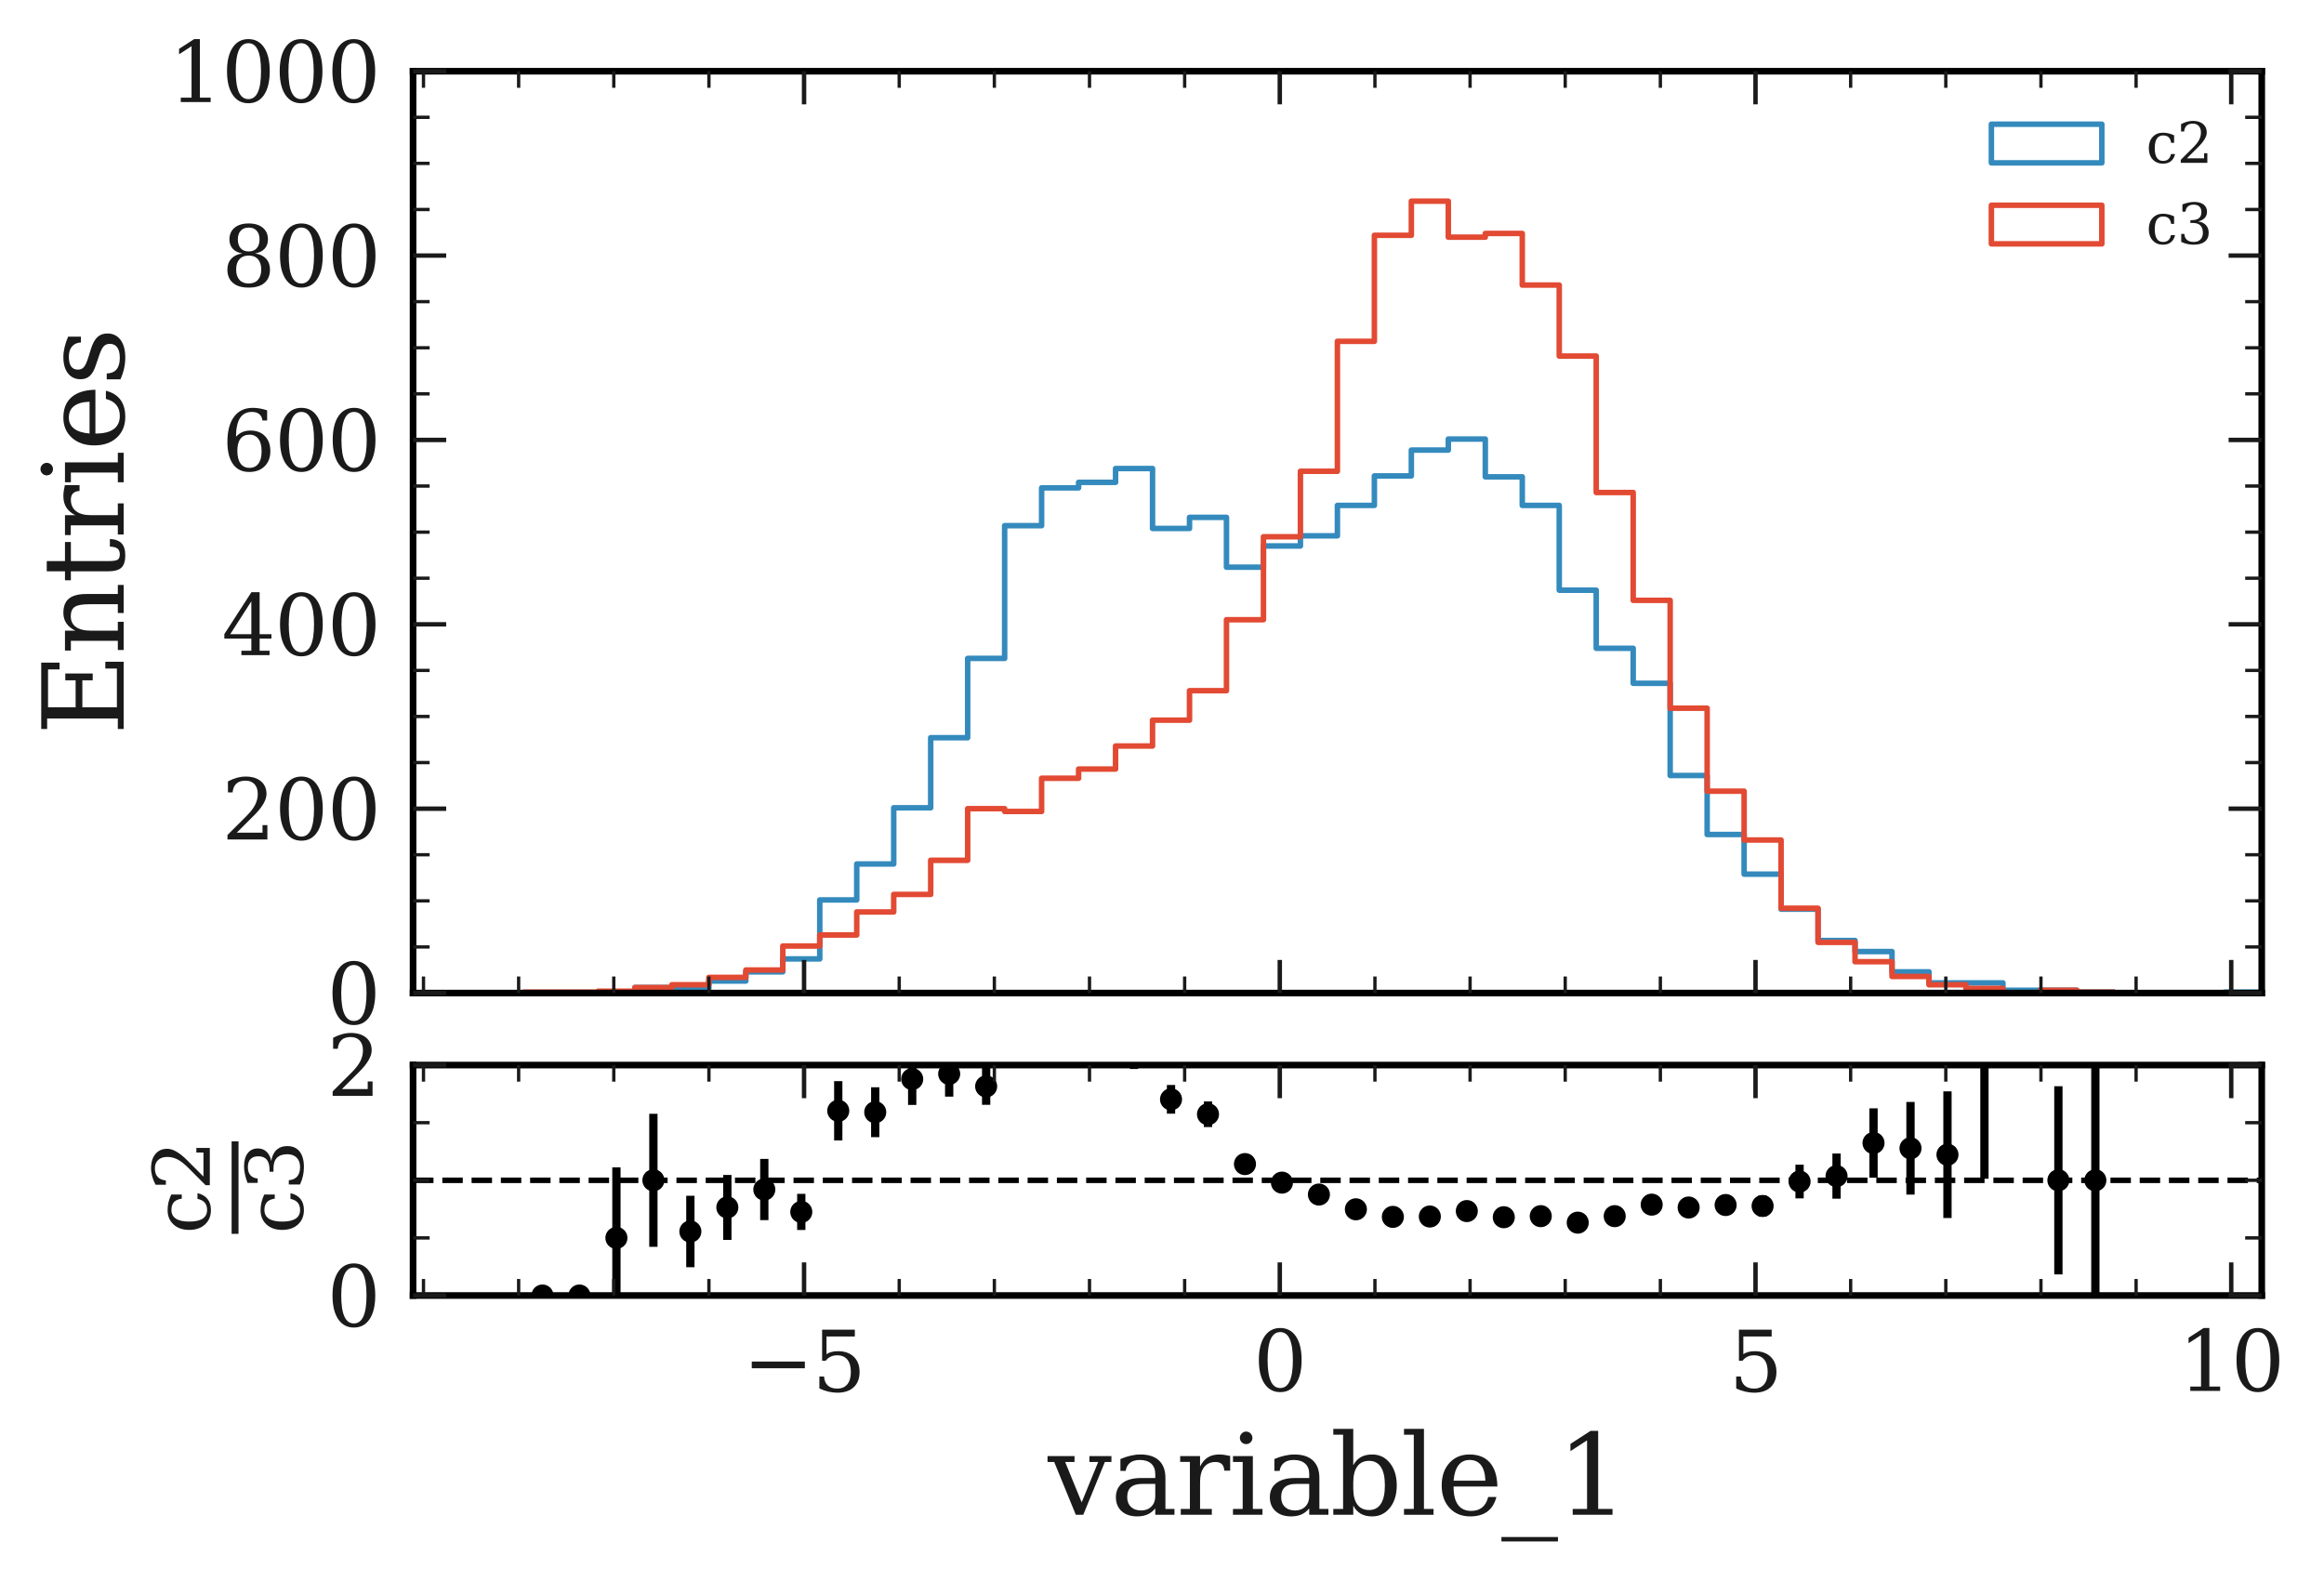<?xml version="1.0" encoding="utf-8" standalone="no"?>
<!DOCTYPE svg PUBLIC "-//W3C//DTD SVG 1.1//EN"
  "http://www.w3.org/Graphics/SVG/1.1/DTD/svg11.dtd">
<svg xmlns:xlink="http://www.w3.org/1999/xlink" width="420.881pt" height="286.289pt" viewBox="0 0 420.881 286.289" xmlns="http://www.w3.org/2000/svg" version="1.1">
 <defs>
  <style type="text/css">*{stroke-linejoin: round; stroke-linecap: butt}</style>
 </defs>
 <g id="figure_1">
  <g id="patch_1">
   <path d="M 0 286.289 
L 420.881 286.289 
L 420.881 0 
L 0 0 
z
" style="fill: #ffffff"/>
  </g>
  <g id="axes_1">
   <g id="patch_2">
    <path d="M 74.806 179.871 
L 409.606 179.871 
L 409.606 12.899 
L 74.806 12.899 
z
" style="fill: #ffffff"/>
   </g>
   <g id="patch_3">
    <path d="M 74.806 179.871 
L 74.806 179.871 
L 81.502 179.871 
L 81.502 179.871 
L 88.198 179.871 
L 88.198 179.871 
L 94.894 179.871 
L 94.894 179.871 
L 101.59 179.871 
L 101.59 179.871 
L 108.286 179.871 
L 108.286 179.704 
L 114.982 179.704 
L 114.982 178.869 
L 121.678 178.869 
L 121.678 179.036 
L 128.374 179.036 
L 128.374 177.7 
L 135.07 177.7 
L 135.07 176.031 
L 141.766 176.031 
L 141.766 173.693 
L 148.462 173.693 
L 148.462 163.007 
L 155.158 163.007 
L 155.158 156.495 
L 161.854 156.495 
L 161.854 146.31 
L 168.55 146.31 
L 168.55 133.62 
L 175.246 133.62 
L 175.246 119.26 
L 181.942 119.26 
L 181.942 95.216 
L 188.638 95.216 
L 188.638 88.37 
L 195.334 88.37 
L 195.334 87.368 
L 202.03 87.368 
L 202.03 84.864 
L 208.726 84.864 
L 208.726 95.717 
L 215.422 95.717 
L 215.422 93.713 
L 222.118 93.713 
L 222.118 102.73 
L 228.814 102.73 
L 228.814 98.89 
L 235.51 98.89 
L 235.51 97.053 
L 242.206 97.053 
L 242.206 91.543 
L 248.902 91.543 
L 248.902 86.2 
L 255.598 86.2 
L 255.598 81.524 
L 262.294 81.524 
L 262.294 79.521 
L 268.99 79.521 
L 268.99 86.367 
L 275.686 86.367 
L 275.686 91.543 
L 282.382 91.543 
L 282.382 106.904 
L 289.078 106.904 
L 289.078 117.423 
L 295.774 117.423 
L 295.774 123.768 
L 302.47 123.768 
L 302.47 140.466 
L 309.166 140.466 
L 309.166 151.152 
L 315.862 151.152 
L 315.862 158.332 
L 322.558 158.332 
L 322.558 164.677 
L 329.254 164.677 
L 329.254 170.354 
L 335.95 170.354 
L 335.95 172.357 
L 342.646 172.357 
L 342.646 176.031 
L 349.342 176.031 
L 349.342 178.034 
L 356.038 178.034 
L 356.038 178.034 
L 362.734 178.034 
L 362.734 179.37 
L 369.43 179.37 
L 369.43 179.37 
L 376.126 179.37 
L 376.126 179.704 
L 382.822 179.704 
L 382.822 179.871 
L 389.518 179.871 
L 389.518 179.871 
L 396.214 179.871 
L 396.214 179.871 
L 402.91 179.871 
L 402.91 179.704 
L 409.606 179.704 
L 409.606 179.871 
" clip-path="url(#p20ae8b47e7)" style="fill: none; stroke: #348abd; stroke-linejoin: miter"/>
   </g>
   <g id="patch_4">
    <path d="M 74.806 179.871 
L 74.806 179.871 
L 81.502 179.871 
L 81.502 179.871 
L 88.198 179.871 
L 88.198 179.871 
L 94.894 179.871 
L 94.894 179.704 
L 101.59 179.704 
L 101.59 179.704 
L 108.286 179.704 
L 108.286 179.537 
L 114.982 179.537 
L 114.982 178.869 
L 121.678 178.869 
L 121.678 178.368 
L 128.374 178.368 
L 128.374 177.033 
L 135.07 177.033 
L 135.07 175.697 
L 141.766 175.697 
L 141.766 171.355 
L 148.462 171.355 
L 148.462 169.352 
L 155.158 169.352 
L 155.158 165.178 
L 161.854 165.178 
L 161.854 162.005 
L 168.55 162.005 
L 168.55 155.827 
L 175.246 155.827 
L 175.246 146.477 
L 181.942 146.477 
L 181.942 146.978 
L 188.638 146.978 
L 188.638 140.967 
L 195.334 140.967 
L 195.334 139.297 
L 202.03 139.297 
L 202.03 135.123 
L 208.726 135.123 
L 208.726 130.447 
L 215.422 130.447 
L 215.422 125.104 
L 222.118 125.104 
L 222.118 112.247 
L 228.814 112.247 
L 228.814 97.22 
L 235.51 97.22 
L 235.51 85.365 
L 242.206 85.365 
L 242.206 61.822 
L 248.902 61.822 
L 248.902 42.62 
L 255.598 42.62 
L 255.598 36.442 
L 262.294 36.442 
L 262.294 42.954 
L 268.99 42.954 
L 268.99 42.286 
L 275.686 42.286 
L 275.686 51.636 
L 282.382 51.636 
L 282.382 64.493 
L 289.078 64.493 
L 289.078 89.205 
L 295.774 89.205 
L 295.774 108.741 
L 302.47 108.741 
L 302.47 128.277 
L 309.166 128.277 
L 309.166 143.304 
L 315.862 143.304 
L 315.862 152.154 
L 322.558 152.154 
L 322.558 164.51 
L 329.254 164.51 
L 329.254 170.688 
L 335.95 170.688 
L 335.95 174.194 
L 342.646 174.194 
L 342.646 176.866 
L 349.342 176.866 
L 349.342 178.368 
L 356.038 178.368 
L 356.038 179.036 
L 362.734 179.036 
L 362.734 179.871 
L 369.43 179.871 
L 369.43 179.37 
L 376.126 179.37 
L 376.126 179.704 
L 382.822 179.704 
L 382.822 179.871 
L 389.518 179.871 
L 389.518 179.871 
L 396.214 179.871 
L 396.214 179.871 
L 402.91 179.871 
L 402.91 179.871 
L 409.606 179.871 
L 409.606 179.871 
" clip-path="url(#p20ae8b47e7)" style="fill: none; stroke: #e24a33; stroke-linejoin: miter"/>
   </g>
   <g id="patch_5">
    <path d="M 74.806 179.871 
L 74.806 12.899 
" style="fill: none; stroke: #000000; stroke-width: 1.2; stroke-linejoin: miter; stroke-linecap: square"/>
   </g>
   <g id="patch_6">
    <path d="M 409.606 179.871 
L 409.606 12.899 
" style="fill: none; stroke: #000000; stroke-width: 1.2; stroke-linejoin: miter; stroke-linecap: square"/>
   </g>
   <g id="patch_7">
    <path d="M 74.806 179.871 
L 409.606 179.871 
" style="fill: none; stroke: #000000; stroke-width: 1.2; stroke-linejoin: miter; stroke-linecap: square"/>
   </g>
   <g id="patch_8">
    <path d="M 74.806 12.899 
L 409.606 12.899 
" style="fill: none; stroke: #000000; stroke-width: 1.2; stroke-linejoin: miter; stroke-linecap: square"/>
   </g>
   <g id="matplotlib.axis_1">
    <g id="xtick_1">
     <g id="line2d_1">
      <defs>
       <path id="ma14259365c" d="M 0 0 
L 0 -6 
" style="stroke: #1a1a1a; stroke-width: 0.8"/>
      </defs>
      <g>
       <use xlink:href="#ma14259365c" x="145.618" y="179.871" style="fill: #1a1a1a; stroke: #1a1a1a; stroke-width: 0.8"/>
      </g>
     </g>
     <g id="line2d_2">
      <defs>
       <path id="ma1ba088a47" d="M 0 0 
L 0 6 
" style="stroke: #1a1a1a; stroke-width: 0.8"/>
      </defs>
      <g>
       <use xlink:href="#ma1ba088a47" x="145.618" y="12.899" style="fill: #1a1a1a; stroke: #1a1a1a; stroke-width: 0.8"/>
      </g>
     </g>
    </g>
    <g id="xtick_2">
     <g id="line2d_3">
      <g>
       <use xlink:href="#ma14259365c" x="231.772" y="179.871" style="fill: #1a1a1a; stroke: #1a1a1a; stroke-width: 0.8"/>
      </g>
     </g>
     <g id="line2d_4">
      <g>
       <use xlink:href="#ma1ba088a47" x="231.772" y="12.899" style="fill: #1a1a1a; stroke: #1a1a1a; stroke-width: 0.8"/>
      </g>
     </g>
    </g>
    <g id="xtick_3">
     <g id="line2d_5">
      <g>
       <use xlink:href="#ma14259365c" x="317.927" y="179.871" style="fill: #1a1a1a; stroke: #1a1a1a; stroke-width: 0.8"/>
      </g>
     </g>
     <g id="line2d_6">
      <g>
       <use xlink:href="#ma1ba088a47" x="317.927" y="12.899" style="fill: #1a1a1a; stroke: #1a1a1a; stroke-width: 0.8"/>
      </g>
     </g>
    </g>
    <g id="xtick_4">
     <g id="line2d_7">
      <g>
       <use xlink:href="#ma14259365c" x="404.081" y="179.871" style="fill: #1a1a1a; stroke: #1a1a1a; stroke-width: 0.8"/>
      </g>
     </g>
     <g id="line2d_8">
      <g>
       <use xlink:href="#ma1ba088a47" x="404.081" y="12.899" style="fill: #1a1a1a; stroke: #1a1a1a; stroke-width: 0.8"/>
      </g>
     </g>
    </g>
    <g id="xtick_5">
     <g id="line2d_9">
      <defs>
       <path id="m4b2a0f975d" d="M 0 0 
L 0 -3 
" style="stroke: #1a1a1a; stroke-width: 0.6"/>
      </defs>
      <g>
       <use xlink:href="#m4b2a0f975d" x="76.695" y="179.871" style="fill: #1a1a1a; stroke: #1a1a1a; stroke-width: 0.6"/>
      </g>
     </g>
     <g id="line2d_10">
      <defs>
       <path id="m02d4f55f29" d="M 0 0 
L 0 3 
" style="stroke: #1a1a1a; stroke-width: 0.6"/>
      </defs>
      <g>
       <use xlink:href="#m02d4f55f29" x="76.695" y="12.899" style="fill: #1a1a1a; stroke: #1a1a1a; stroke-width: 0.6"/>
      </g>
     </g>
    </g>
    <g id="xtick_6">
     <g id="line2d_11">
      <g>
       <use xlink:href="#m4b2a0f975d" x="93.926" y="179.871" style="fill: #1a1a1a; stroke: #1a1a1a; stroke-width: 0.6"/>
      </g>
     </g>
     <g id="line2d_12">
      <g>
       <use xlink:href="#m02d4f55f29" x="93.926" y="12.899" style="fill: #1a1a1a; stroke: #1a1a1a; stroke-width: 0.6"/>
      </g>
     </g>
    </g>
    <g id="xtick_7">
     <g id="line2d_13">
      <g>
       <use xlink:href="#m4b2a0f975d" x="111.157" y="179.871" style="fill: #1a1a1a; stroke: #1a1a1a; stroke-width: 0.6"/>
      </g>
     </g>
     <g id="line2d_14">
      <g>
       <use xlink:href="#m02d4f55f29" x="111.157" y="12.899" style="fill: #1a1a1a; stroke: #1a1a1a; stroke-width: 0.6"/>
      </g>
     </g>
    </g>
    <g id="xtick_8">
     <g id="line2d_15">
      <g>
       <use xlink:href="#m4b2a0f975d" x="128.387" y="179.871" style="fill: #1a1a1a; stroke: #1a1a1a; stroke-width: 0.6"/>
      </g>
     </g>
     <g id="line2d_16">
      <g>
       <use xlink:href="#m02d4f55f29" x="128.387" y="12.899" style="fill: #1a1a1a; stroke: #1a1a1a; stroke-width: 0.6"/>
      </g>
     </g>
    </g>
    <g id="xtick_9">
     <g id="line2d_17">
      <g>
       <use xlink:href="#m4b2a0f975d" x="162.849" y="179.871" style="fill: #1a1a1a; stroke: #1a1a1a; stroke-width: 0.6"/>
      </g>
     </g>
     <g id="line2d_18">
      <g>
       <use xlink:href="#m02d4f55f29" x="162.849" y="12.899" style="fill: #1a1a1a; stroke: #1a1a1a; stroke-width: 0.6"/>
      </g>
     </g>
    </g>
    <g id="xtick_10">
     <g id="line2d_19">
      <g>
       <use xlink:href="#m4b2a0f975d" x="180.08" y="179.871" style="fill: #1a1a1a; stroke: #1a1a1a; stroke-width: 0.6"/>
      </g>
     </g>
     <g id="line2d_20">
      <g>
       <use xlink:href="#m02d4f55f29" x="180.08" y="12.899" style="fill: #1a1a1a; stroke: #1a1a1a; stroke-width: 0.6"/>
      </g>
     </g>
    </g>
    <g id="xtick_11">
     <g id="line2d_21">
      <g>
       <use xlink:href="#m4b2a0f975d" x="197.311" y="179.871" style="fill: #1a1a1a; stroke: #1a1a1a; stroke-width: 0.6"/>
      </g>
     </g>
     <g id="line2d_22">
      <g>
       <use xlink:href="#m02d4f55f29" x="197.311" y="12.899" style="fill: #1a1a1a; stroke: #1a1a1a; stroke-width: 0.6"/>
      </g>
     </g>
    </g>
    <g id="xtick_12">
     <g id="line2d_23">
      <g>
       <use xlink:href="#m4b2a0f975d" x="214.542" y="179.871" style="fill: #1a1a1a; stroke: #1a1a1a; stroke-width: 0.6"/>
      </g>
     </g>
     <g id="line2d_24">
      <g>
       <use xlink:href="#m02d4f55f29" x="214.542" y="12.899" style="fill: #1a1a1a; stroke: #1a1a1a; stroke-width: 0.6"/>
      </g>
     </g>
    </g>
    <g id="xtick_13">
     <g id="line2d_25">
      <g>
       <use xlink:href="#m4b2a0f975d" x="249.003" y="179.871" style="fill: #1a1a1a; stroke: #1a1a1a; stroke-width: 0.6"/>
      </g>
     </g>
     <g id="line2d_26">
      <g>
       <use xlink:href="#m02d4f55f29" x="249.003" y="12.899" style="fill: #1a1a1a; stroke: #1a1a1a; stroke-width: 0.6"/>
      </g>
     </g>
    </g>
    <g id="xtick_14">
     <g id="line2d_27">
      <g>
       <use xlink:href="#m4b2a0f975d" x="266.234" y="179.871" style="fill: #1a1a1a; stroke: #1a1a1a; stroke-width: 0.6"/>
      </g>
     </g>
     <g id="line2d_28">
      <g>
       <use xlink:href="#m02d4f55f29" x="266.234" y="12.899" style="fill: #1a1a1a; stroke: #1a1a1a; stroke-width: 0.6"/>
      </g>
     </g>
    </g>
    <g id="xtick_15">
     <g id="line2d_29">
      <g>
       <use xlink:href="#m4b2a0f975d" x="283.465" y="179.871" style="fill: #1a1a1a; stroke: #1a1a1a; stroke-width: 0.6"/>
      </g>
     </g>
     <g id="line2d_30">
      <g>
       <use xlink:href="#m02d4f55f29" x="283.465" y="12.899" style="fill: #1a1a1a; stroke: #1a1a1a; stroke-width: 0.6"/>
      </g>
     </g>
    </g>
    <g id="xtick_16">
     <g id="line2d_31">
      <g>
       <use xlink:href="#m4b2a0f975d" x="300.696" y="179.871" style="fill: #1a1a1a; stroke: #1a1a1a; stroke-width: 0.6"/>
      </g>
     </g>
     <g id="line2d_32">
      <g>
       <use xlink:href="#m02d4f55f29" x="300.696" y="12.899" style="fill: #1a1a1a; stroke: #1a1a1a; stroke-width: 0.6"/>
      </g>
     </g>
    </g>
    <g id="xtick_17">
     <g id="line2d_33">
      <g>
       <use xlink:href="#m4b2a0f975d" x="335.157" y="179.871" style="fill: #1a1a1a; stroke: #1a1a1a; stroke-width: 0.6"/>
      </g>
     </g>
     <g id="line2d_34">
      <g>
       <use xlink:href="#m02d4f55f29" x="335.157" y="12.899" style="fill: #1a1a1a; stroke: #1a1a1a; stroke-width: 0.6"/>
      </g>
     </g>
    </g>
    <g id="xtick_18">
     <g id="line2d_35">
      <g>
       <use xlink:href="#m4b2a0f975d" x="352.388" y="179.871" style="fill: #1a1a1a; stroke: #1a1a1a; stroke-width: 0.6"/>
      </g>
     </g>
     <g id="line2d_36">
      <g>
       <use xlink:href="#m02d4f55f29" x="352.388" y="12.899" style="fill: #1a1a1a; stroke: #1a1a1a; stroke-width: 0.6"/>
      </g>
     </g>
    </g>
    <g id="xtick_19">
     <g id="line2d_37">
      <g>
       <use xlink:href="#m4b2a0f975d" x="369.619" y="179.871" style="fill: #1a1a1a; stroke: #1a1a1a; stroke-width: 0.6"/>
      </g>
     </g>
     <g id="line2d_38">
      <g>
       <use xlink:href="#m02d4f55f29" x="369.619" y="12.899" style="fill: #1a1a1a; stroke: #1a1a1a; stroke-width: 0.6"/>
      </g>
     </g>
    </g>
    <g id="xtick_20">
     <g id="line2d_39">
      <g>
       <use xlink:href="#m4b2a0f975d" x="386.85" y="179.871" style="fill: #1a1a1a; stroke: #1a1a1a; stroke-width: 0.6"/>
      </g>
     </g>
     <g id="line2d_40">
      <g>
       <use xlink:href="#m02d4f55f29" x="386.85" y="12.899" style="fill: #1a1a1a; stroke: #1a1a1a; stroke-width: 0.6"/>
      </g>
     </g>
    </g>
   </g>
   <g id="matplotlib.axis_2">
    <g id="ytick_1">
     <g id="line2d_41">
      <defs>
       <path id="m63cfe1de8c" d="M 0 0 
L 6 0 
" style="stroke: #1a1a1a; stroke-width: 0.8"/>
      </defs>
      <g>
       <use xlink:href="#m63cfe1de8c" x="74.806" y="179.871" style="fill: #1a1a1a; stroke: #1a1a1a; stroke-width: 0.8"/>
      </g>
     </g>
     <g id="line2d_42">
      <defs>
       <path id="m71d7d479a9" d="M 0 0 
L -6 0 
" style="stroke: #1a1a1a; stroke-width: 0.8"/>
      </defs>
      <g>
       <use xlink:href="#m71d7d479a9" x="409.606" y="179.871" style="fill: #1a1a1a; stroke: #1a1a1a; stroke-width: 0.8"/>
      </g>
     </g>
     <g id="text_1">
      <!-- $\mathdefault{0}$ -->
      <g style="fill: #1a1a1a" transform="translate(59.206 185.57) scale(0.15 -0.15)">
       <defs>
        <path id="DejaVuSerif-30" d="M 2034 219 
Q 2513 219 2750 744 
Q 2988 1269 2988 2328 
Q 2988 3391 2750 3916 
Q 2513 4441 2034 4441 
Q 1556 4441 1318 3916 
Q 1081 3391 1081 2328 
Q 1081 1269 1318 744 
Q 1556 219 2034 219 
z
M 2034 -91 
Q 1275 -91 848 546 
Q 422 1184 422 2328 
Q 422 3475 848 4112 
Q 1275 4750 2034 4750 
Q 2797 4750 3222 4112 
Q 3647 3475 3647 2328 
Q 3647 1184 3222 546 
Q 2797 -91 2034 -91 
z
" transform="scale(0.016)"/>
       </defs>
       <use xlink:href="#DejaVuSerif-30" transform="translate(0 0.781)"/>
      </g>
     </g>
    </g>
    <g id="ytick_2">
     <g id="line2d_43">
      <g>
       <use xlink:href="#m63cfe1de8c" x="74.806" y="146.477" style="fill: #1a1a1a; stroke: #1a1a1a; stroke-width: 0.8"/>
      </g>
     </g>
     <g id="line2d_44">
      <g>
       <use xlink:href="#m71d7d479a9" x="409.606" y="146.477" style="fill: #1a1a1a; stroke: #1a1a1a; stroke-width: 0.8"/>
      </g>
     </g>
     <g id="text_2">
      <!-- $\mathdefault{200}$ -->
      <g style="fill: #1a1a1a" transform="translate(40.156 152.175) scale(0.15 -0.15)">
       <defs>
        <path id="DejaVuSerif-32" d="M 819 3553 
L 469 3553 
L 469 4384 
Q 803 4563 1142 4656 
Q 1481 4750 1806 4750 
Q 2534 4750 2956 4397 
Q 3378 4044 3378 3438 
Q 3378 2753 2422 1800 
Q 2347 1728 2309 1691 
L 1131 513 
L 3078 513 
L 3078 1088 
L 3444 1088 
L 3444 0 
L 434 0 
L 434 341 
L 1850 1753 
Q 2319 2222 2519 2614 
Q 2719 3006 2719 3438 
Q 2719 3909 2473 4175 
Q 2228 4441 1797 4441 
Q 1350 4441 1106 4219 
Q 863 3997 819 3553 
z
" transform="scale(0.016)"/>
       </defs>
       <use xlink:href="#DejaVuSerif-32" transform="translate(0 0.781)"/>
       <use xlink:href="#DejaVuSerif-30" transform="translate(63.623 0.781)"/>
       <use xlink:href="#DejaVuSerif-30" transform="translate(127.246 0.781)"/>
      </g>
     </g>
    </g>
    <g id="ytick_3">
     <g id="line2d_45">
      <g>
       <use xlink:href="#m63cfe1de8c" x="74.806" y="113.082" style="fill: #1a1a1a; stroke: #1a1a1a; stroke-width: 0.8"/>
      </g>
     </g>
     <g id="line2d_46">
      <g>
       <use xlink:href="#m71d7d479a9" x="409.606" y="113.082" style="fill: #1a1a1a; stroke: #1a1a1a; stroke-width: 0.8"/>
      </g>
     </g>
     <g id="text_3">
      <!-- $\mathdefault{400}$ -->
      <g style="fill: #1a1a1a" transform="translate(40.156 118.781) scale(0.15 -0.15)">
       <defs>
        <path id="DejaVuSerif-34" d="M 2234 1581 
L 2234 4063 
L 641 1581 
L 2234 1581 
z
M 3609 0 
L 1484 0 
L 1484 331 
L 2234 331 
L 2234 1247 
L 197 1247 
L 197 1588 
L 2241 4750 
L 2859 4750 
L 2859 1581 
L 3750 1581 
L 3750 1247 
L 2859 1247 
L 2859 331 
L 3609 331 
L 3609 0 
z
" transform="scale(0.016)"/>
       </defs>
       <use xlink:href="#DejaVuSerif-34" transform="translate(0 0.781)"/>
       <use xlink:href="#DejaVuSerif-30" transform="translate(63.623 0.781)"/>
       <use xlink:href="#DejaVuSerif-30" transform="translate(127.246 0.781)"/>
      </g>
     </g>
    </g>
    <g id="ytick_4">
     <g id="line2d_47">
      <g>
       <use xlink:href="#m63cfe1de8c" x="74.806" y="79.688" style="fill: #1a1a1a; stroke: #1a1a1a; stroke-width: 0.8"/>
      </g>
     </g>
     <g id="line2d_48">
      <g>
       <use xlink:href="#m71d7d479a9" x="409.606" y="79.688" style="fill: #1a1a1a; stroke: #1a1a1a; stroke-width: 0.8"/>
      </g>
     </g>
     <g id="text_4">
      <!-- $\mathdefault{600}$ -->
      <g style="fill: #1a1a1a" transform="translate(40.156 85.387) scale(0.15 -0.15)">
       <defs>
        <path id="DejaVuSerif-36" d="M 2094 219 
Q 2534 219 2771 542 
Q 3009 866 3009 1472 
Q 3009 2078 2771 2401 
Q 2534 2725 2094 2725 
Q 1647 2725 1412 2412 
Q 1178 2100 1178 1509 
Q 1178 888 1415 553 
Q 1653 219 2094 219 
z
M 1075 2569 
Q 1288 2803 1556 2918 
Q 1825 3034 2163 3034 
Q 2859 3034 3264 2615 
Q 3669 2197 3669 1472 
Q 3669 763 3233 336 
Q 2797 -91 2069 -91 
Q 1278 -91 853 498 
Q 428 1088 428 2181 
Q 428 3406 931 4078 
Q 1434 4750 2350 4750 
Q 2597 4750 2869 4703 
Q 3141 4656 3425 4563 
L 3425 3794 
L 3072 3794 
Q 3034 4109 2831 4275 
Q 2628 4441 2284 4441 
Q 1678 4441 1381 3981 
Q 1084 3522 1075 2569 
z
" transform="scale(0.016)"/>
       </defs>
       <use xlink:href="#DejaVuSerif-36" transform="translate(0 0.781)"/>
       <use xlink:href="#DejaVuSerif-30" transform="translate(63.623 0.781)"/>
       <use xlink:href="#DejaVuSerif-30" transform="translate(127.246 0.781)"/>
      </g>
     </g>
    </g>
    <g id="ytick_5">
     <g id="line2d_49">
      <g>
       <use xlink:href="#m63cfe1de8c" x="74.806" y="46.293" style="fill: #1a1a1a; stroke: #1a1a1a; stroke-width: 0.8"/>
      </g>
     </g>
     <g id="line2d_50">
      <g>
       <use xlink:href="#m71d7d479a9" x="409.606" y="46.293" style="fill: #1a1a1a; stroke: #1a1a1a; stroke-width: 0.8"/>
      </g>
     </g>
     <g id="text_5">
      <!-- $\mathdefault{800}$ -->
      <g style="fill: #1a1a1a" transform="translate(40.156 51.992) scale(0.15 -0.15)">
       <defs>
        <path id="DejaVuSerif-38" d="M 2981 1275 
Q 2981 1775 2732 2051 
Q 2484 2328 2034 2328 
Q 1584 2328 1336 2051 
Q 1088 1775 1088 1275 
Q 1088 772 1336 495 
Q 1584 219 2034 219 
Q 2484 219 2732 495 
Q 2981 772 2981 1275 
z
M 2853 3541 
Q 2853 3966 2637 4203 
Q 2422 4441 2034 4441 
Q 1650 4441 1433 4203 
Q 1216 3966 1216 3541 
Q 1216 3113 1433 2875 
Q 1650 2638 2034 2638 
Q 2422 2638 2637 2875 
Q 2853 3113 2853 3541 
z
M 2516 2484 
Q 3047 2413 3344 2092 
Q 3641 1772 3641 1275 
Q 3641 619 3225 264 
Q 2809 -91 2034 -91 
Q 1263 -91 845 264 
Q 428 619 428 1275 
Q 428 1772 725 2092 
Q 1022 2413 1556 2484 
Q 1084 2569 832 2842 
Q 581 3116 581 3541 
Q 581 4103 968 4426 
Q 1356 4750 2034 4750 
Q 2713 4750 3100 4426 
Q 3488 4103 3488 3541 
Q 3488 3116 3236 2842 
Q 2984 2569 2516 2484 
z
" transform="scale(0.016)"/>
       </defs>
       <use xlink:href="#DejaVuSerif-38" transform="translate(0 0.781)"/>
       <use xlink:href="#DejaVuSerif-30" transform="translate(63.623 0.781)"/>
       <use xlink:href="#DejaVuSerif-30" transform="translate(127.246 0.781)"/>
      </g>
     </g>
    </g>
    <g id="ytick_6">
     <g id="line2d_51">
      <g>
       <use xlink:href="#m63cfe1de8c" x="74.806" y="12.899" style="fill: #1a1a1a; stroke: #1a1a1a; stroke-width: 0.8"/>
      </g>
     </g>
     <g id="line2d_52">
      <g>
       <use xlink:href="#m71d7d479a9" x="409.606" y="12.899" style="fill: #1a1a1a; stroke: #1a1a1a; stroke-width: 0.8"/>
      </g>
     </g>
     <g id="text_6">
      <!-- $\mathdefault{1000}$ -->
      <g style="fill: #1a1a1a" transform="translate(30.556 18.598) scale(0.15 -0.15)">
       <defs>
        <path id="DejaVuSerif-31" d="M 909 0 
L 909 331 
L 1722 331 
L 1722 4213 
L 781 3603 
L 781 4013 
L 1919 4750 
L 2350 4750 
L 2350 331 
L 3163 331 
L 3163 0 
L 909 0 
z
" transform="scale(0.016)"/>
       </defs>
       <use xlink:href="#DejaVuSerif-31" transform="translate(0 0.781)"/>
       <use xlink:href="#DejaVuSerif-30" transform="translate(63.623 0.781)"/>
       <use xlink:href="#DejaVuSerif-30" transform="translate(127.246 0.781)"/>
       <use xlink:href="#DejaVuSerif-30" transform="translate(190.869 0.781)"/>
      </g>
     </g>
    </g>
    <g id="ytick_7">
     <g id="line2d_53">
      <defs>
       <path id="m1a912b7e65" d="M 0 0 
L 3 0 
" style="stroke: #1a1a1a; stroke-width: 0.6"/>
      </defs>
      <g>
       <use xlink:href="#m1a912b7e65" x="74.806" y="171.522" style="fill: #1a1a1a; stroke: #1a1a1a; stroke-width: 0.6"/>
      </g>
     </g>
     <g id="line2d_54">
      <defs>
       <path id="m5fccfb67ef" d="M 0 0 
L -3 0 
" style="stroke: #1a1a1a; stroke-width: 0.6"/>
      </defs>
      <g>
       <use xlink:href="#m5fccfb67ef" x="409.606" y="171.522" style="fill: #1a1a1a; stroke: #1a1a1a; stroke-width: 0.6"/>
      </g>
     </g>
    </g>
    <g id="ytick_8">
     <g id="line2d_55">
      <g>
       <use xlink:href="#m1a912b7e65" x="74.806" y="163.174" style="fill: #1a1a1a; stroke: #1a1a1a; stroke-width: 0.6"/>
      </g>
     </g>
     <g id="line2d_56">
      <g>
       <use xlink:href="#m5fccfb67ef" x="409.606" y="163.174" style="fill: #1a1a1a; stroke: #1a1a1a; stroke-width: 0.6"/>
      </g>
     </g>
    </g>
    <g id="ytick_9">
     <g id="line2d_57">
      <g>
       <use xlink:href="#m1a912b7e65" x="74.806" y="154.825" style="fill: #1a1a1a; stroke: #1a1a1a; stroke-width: 0.6"/>
      </g>
     </g>
     <g id="line2d_58">
      <g>
       <use xlink:href="#m5fccfb67ef" x="409.606" y="154.825" style="fill: #1a1a1a; stroke: #1a1a1a; stroke-width: 0.6"/>
      </g>
     </g>
    </g>
    <g id="ytick_10">
     <g id="line2d_59">
      <g>
       <use xlink:href="#m1a912b7e65" x="74.806" y="138.128" style="fill: #1a1a1a; stroke: #1a1a1a; stroke-width: 0.6"/>
      </g>
     </g>
     <g id="line2d_60">
      <g>
       <use xlink:href="#m5fccfb67ef" x="409.606" y="138.128" style="fill: #1a1a1a; stroke: #1a1a1a; stroke-width: 0.6"/>
      </g>
     </g>
    </g>
    <g id="ytick_11">
     <g id="line2d_61">
      <g>
       <use xlink:href="#m1a912b7e65" x="74.806" y="129.779" style="fill: #1a1a1a; stroke: #1a1a1a; stroke-width: 0.6"/>
      </g>
     </g>
     <g id="line2d_62">
      <g>
       <use xlink:href="#m5fccfb67ef" x="409.606" y="129.779" style="fill: #1a1a1a; stroke: #1a1a1a; stroke-width: 0.6"/>
      </g>
     </g>
    </g>
    <g id="ytick_12">
     <g id="line2d_63">
      <g>
       <use xlink:href="#m1a912b7e65" x="74.806" y="121.431" style="fill: #1a1a1a; stroke: #1a1a1a; stroke-width: 0.6"/>
      </g>
     </g>
     <g id="line2d_64">
      <g>
       <use xlink:href="#m5fccfb67ef" x="409.606" y="121.431" style="fill: #1a1a1a; stroke: #1a1a1a; stroke-width: 0.6"/>
      </g>
     </g>
    </g>
    <g id="ytick_13">
     <g id="line2d_65">
      <g>
       <use xlink:href="#m1a912b7e65" x="74.806" y="104.734" style="fill: #1a1a1a; stroke: #1a1a1a; stroke-width: 0.6"/>
      </g>
     </g>
     <g id="line2d_66">
      <g>
       <use xlink:href="#m5fccfb67ef" x="409.606" y="104.734" style="fill: #1a1a1a; stroke: #1a1a1a; stroke-width: 0.6"/>
      </g>
     </g>
    </g>
    <g id="ytick_14">
     <g id="line2d_67">
      <g>
       <use xlink:href="#m1a912b7e65" x="74.806" y="96.385" style="fill: #1a1a1a; stroke: #1a1a1a; stroke-width: 0.6"/>
      </g>
     </g>
     <g id="line2d_68">
      <g>
       <use xlink:href="#m5fccfb67ef" x="409.606" y="96.385" style="fill: #1a1a1a; stroke: #1a1a1a; stroke-width: 0.6"/>
      </g>
     </g>
    </g>
    <g id="ytick_15">
     <g id="line2d_69">
      <g>
       <use xlink:href="#m1a912b7e65" x="74.806" y="88.036" style="fill: #1a1a1a; stroke: #1a1a1a; stroke-width: 0.6"/>
      </g>
     </g>
     <g id="line2d_70">
      <g>
       <use xlink:href="#m5fccfb67ef" x="409.606" y="88.036" style="fill: #1a1a1a; stroke: #1a1a1a; stroke-width: 0.6"/>
      </g>
     </g>
    </g>
    <g id="ytick_16">
     <g id="line2d_71">
      <g>
       <use xlink:href="#m1a912b7e65" x="74.806" y="71.339" style="fill: #1a1a1a; stroke: #1a1a1a; stroke-width: 0.6"/>
      </g>
     </g>
     <g id="line2d_72">
      <g>
       <use xlink:href="#m5fccfb67ef" x="409.606" y="71.339" style="fill: #1a1a1a; stroke: #1a1a1a; stroke-width: 0.6"/>
      </g>
     </g>
    </g>
    <g id="ytick_17">
     <g id="line2d_73">
      <g>
       <use xlink:href="#m1a912b7e65" x="74.806" y="62.99" style="fill: #1a1a1a; stroke: #1a1a1a; stroke-width: 0.6"/>
      </g>
     </g>
     <g id="line2d_74">
      <g>
       <use xlink:href="#m5fccfb67ef" x="409.606" y="62.99" style="fill: #1a1a1a; stroke: #1a1a1a; stroke-width: 0.6"/>
      </g>
     </g>
    </g>
    <g id="ytick_18">
     <g id="line2d_75">
      <g>
       <use xlink:href="#m1a912b7e65" x="74.806" y="54.642" style="fill: #1a1a1a; stroke: #1a1a1a; stroke-width: 0.6"/>
      </g>
     </g>
     <g id="line2d_76">
      <g>
       <use xlink:href="#m5fccfb67ef" x="409.606" y="54.642" style="fill: #1a1a1a; stroke: #1a1a1a; stroke-width: 0.6"/>
      </g>
     </g>
    </g>
    <g id="ytick_19">
     <g id="line2d_77">
      <g>
       <use xlink:href="#m1a912b7e65" x="74.806" y="37.945" style="fill: #1a1a1a; stroke: #1a1a1a; stroke-width: 0.6"/>
      </g>
     </g>
     <g id="line2d_78">
      <g>
       <use xlink:href="#m5fccfb67ef" x="409.606" y="37.945" style="fill: #1a1a1a; stroke: #1a1a1a; stroke-width: 0.6"/>
      </g>
     </g>
    </g>
    <g id="ytick_20">
     <g id="line2d_79">
      <g>
       <use xlink:href="#m1a912b7e65" x="74.806" y="29.596" style="fill: #1a1a1a; stroke: #1a1a1a; stroke-width: 0.6"/>
      </g>
     </g>
     <g id="line2d_80">
      <g>
       <use xlink:href="#m5fccfb67ef" x="409.606" y="29.596" style="fill: #1a1a1a; stroke: #1a1a1a; stroke-width: 0.6"/>
      </g>
     </g>
    </g>
    <g id="ytick_21">
     <g id="line2d_81">
      <g>
       <use xlink:href="#m1a912b7e65" x="74.806" y="21.247" style="fill: #1a1a1a; stroke: #1a1a1a; stroke-width: 0.6"/>
      </g>
     </g>
     <g id="line2d_82">
      <g>
       <use xlink:href="#m5fccfb67ef" x="409.606" y="21.247" style="fill: #1a1a1a; stroke: #1a1a1a; stroke-width: 0.6"/>
      </g>
     </g>
    </g>
    <g id="text_7">
     <!-- Entries -->
     <g style="fill: #1a1a1a" transform="translate(22.397 133.172) rotate(-90) scale(0.2 -0.2)">
      <defs>
       <path id="DejaVuSerif-45" d="M 353 0 
L 353 331 
L 947 331 
L 947 4331 
L 353 4331 
L 353 4666 
L 4109 4666 
L 4109 3628 
L 3725 3628 
L 3725 4281 
L 1581 4281 
L 1581 2719 
L 3109 2719 
L 3109 3303 
L 3494 3303 
L 3494 1753 
L 3109 1753 
L 3109 2338 
L 1581 2338 
L 1581 384 
L 3775 384 
L 3775 1038 
L 4159 1038 
L 4159 0 
L 353 0 
z
" transform="scale(0.016)"/>
       <path id="DejaVuSerif-6e" d="M 263 0 
L 263 331 
L 781 331 
L 781 2988 
L 231 2988 
L 231 3322 
L 1356 3322 
L 1356 2731 
Q 1516 3069 1770 3241 
Q 2025 3413 2363 3413 
Q 2913 3413 3172 3097 
Q 3431 2781 3431 2113 
L 3431 331 
L 3944 331 
L 3944 0 
L 2356 0 
L 2356 331 
L 2853 331 
L 2853 1931 
Q 2853 2541 2703 2767 
Q 2553 2994 2175 2994 
Q 1775 2994 1565 2701 
Q 1356 2409 1356 1850 
L 1356 331 
L 1856 331 
L 1856 0 
L 263 0 
z
" transform="scale(0.016)"/>
       <path id="DejaVuSerif-74" d="M 691 2988 
L 184 2988 
L 184 3322 
L 691 3322 
L 691 4353 
L 1269 4353 
L 1269 3322 
L 2350 3322 
L 2350 2988 
L 1269 2988 
L 1269 878 
Q 1269 456 1350 337 
Q 1431 219 1650 219 
Q 1875 219 1978 351 
Q 2081 484 2088 781 
L 2522 781 
Q 2497 328 2275 118 
Q 2053 -91 1600 -91 
Q 1103 -91 897 129 
Q 691 350 691 878 
L 691 2988 
z
" transform="scale(0.016)"/>
       <path id="DejaVuSerif-72" d="M 3059 3328 
L 3059 2497 
L 2728 2497 
Q 2713 2744 2591 2866 
Q 2469 2988 2234 2988 
Q 1809 2988 1582 2694 
Q 1356 2400 1356 1850 
L 1356 331 
L 2022 331 
L 2022 0 
L 263 0 
L 263 331 
L 781 331 
L 781 2994 
L 231 2994 
L 231 3322 
L 1356 3322 
L 1356 2731 
Q 1525 3078 1790 3245 
Q 2056 3413 2438 3413 
Q 2578 3413 2733 3391 
Q 2888 3369 3059 3328 
z
" transform="scale(0.016)"/>
       <path id="DejaVuSerif-69" d="M 622 4353 
Q 622 4497 726 4603 
Q 831 4709 978 4709 
Q 1122 4709 1226 4603 
Q 1331 4497 1331 4353 
Q 1331 4206 1228 4103 
Q 1125 4000 978 4000 
Q 831 4000 726 4103 
Q 622 4206 622 4353 
z
M 1356 331 
L 1900 331 
L 1900 0 
L 231 0 
L 231 331 
L 781 331 
L 781 2988 
L 231 2988 
L 231 3322 
L 1356 3322 
L 1356 331 
z
" transform="scale(0.016)"/>
       <path id="DejaVuSerif-65" d="M 3469 1600 
L 991 1600 
L 991 1575 
Q 991 903 1244 561 
Q 1497 219 1991 219 
Q 2369 219 2611 417 
Q 2853 616 2950 1006 
L 3413 1006 
Q 3275 459 2904 184 
Q 2534 -91 1931 -91 
Q 1203 -91 761 389 
Q 319 869 319 1663 
Q 319 2450 753 2931 
Q 1188 3413 1894 3413 
Q 2647 3413 3050 2948 
Q 3453 2484 3469 1600 
z
M 2791 1931 
Q 2772 2513 2545 2808 
Q 2319 3103 1894 3103 
Q 1497 3103 1269 2806 
Q 1041 2509 991 1931 
L 2791 1931 
z
" transform="scale(0.016)"/>
       <path id="DejaVuSerif-73" d="M 359 184 
L 359 959 
L 691 959 
Q 703 588 923 403 
Q 1144 219 1575 219 
Q 1963 219 2166 364 
Q 2369 509 2369 788 
Q 2369 1006 2220 1140 
Q 2072 1275 1594 1428 
L 1178 1569 
Q 750 1706 558 1912 
Q 366 2119 366 2438 
Q 366 2894 700 3153 
Q 1034 3413 1625 3413 
Q 1888 3413 2178 3344 
Q 2469 3275 2778 3144 
L 2778 2419 
L 2447 2419 
Q 2434 2741 2221 2922 
Q 2009 3103 1644 3103 
Q 1281 3103 1095 2975 
Q 909 2847 909 2591 
Q 909 2381 1050 2254 
Q 1191 2128 1613 1997 
L 2069 1856 
Q 2541 1709 2748 1489 
Q 2956 1269 2956 922 
Q 2956 450 2595 179 
Q 2234 -91 1600 -91 
Q 1278 -91 972 -22 
Q 666 47 359 184 
z
" transform="scale(0.016)"/>
      </defs>
      <use xlink:href="#DejaVuSerif-45"/>
      <use xlink:href="#DejaVuSerif-6e" x="72.998"/>
      <use xlink:href="#DejaVuSerif-74" x="137.402"/>
      <use xlink:href="#DejaVuSerif-72" x="177.588"/>
      <use xlink:href="#DejaVuSerif-69" x="225.391"/>
      <use xlink:href="#DejaVuSerif-65" x="257.373"/>
      <use xlink:href="#DejaVuSerif-73" x="316.553"/>
     </g>
    </g>
   </g>
   <g id="legend_1">
    <g id="patch_9">
     <path d="M 360.644 29.497 
L 380.644 29.497 
L 380.644 22.497 
L 360.644 22.497 
L 360.644 29.497 
z
" style="fill: none; stroke: #348abd; stroke-linejoin: miter"/>
    </g>
    <g id="text_8">
     <!-- c2 -->
     <g style="fill: #1a1a1a" transform="translate(388.644 29.497) scale(0.1 -0.1)">
      <defs>
       <path id="DejaVuSerif-63" d="M 3291 997 
Q 3169 466 2822 187 
Q 2475 -91 1925 -91 
Q 1200 -91 759 389 
Q 319 869 319 1663 
Q 319 2459 759 2936 
Q 1200 3413 1925 3413 
Q 2241 3413 2553 3339 
Q 2866 3266 3181 3116 
L 3181 2266 
L 2847 2266 
Q 2781 2703 2561 2903 
Q 2341 3103 1931 3103 
Q 1466 3103 1228 2742 
Q 991 2381 991 1663 
Q 991 944 1227 581 
Q 1463 219 1931 219 
Q 2303 219 2525 412 
Q 2747 606 2828 997 
L 3291 997 
z
" transform="scale(0.016)"/>
      </defs>
      <use xlink:href="#DejaVuSerif-63"/>
      <use xlink:href="#DejaVuSerif-32" x="56.006"/>
     </g>
    </g>
    <g id="patch_10">
     <path d="M 360.644 44.175 
L 380.644 44.175 
L 380.644 37.175 
L 360.644 37.175 
L 360.644 44.175 
z
" style="fill: none; stroke: #e24a33; stroke-linejoin: miter"/>
    </g>
    <g id="text_9">
     <!-- c3 -->
     <g style="fill: #1a1a1a" transform="translate(388.644 44.175) scale(0.1 -0.1)">
      <defs>
       <path id="DejaVuSerif-33" d="M 622 4469 
Q 988 4606 1323 4678 
Q 1659 4750 1953 4750 
Q 2638 4750 3022 4454 
Q 3406 4159 3406 3634 
Q 3406 3213 3140 2930 
Q 2875 2647 2388 2547 
Q 2963 2466 3280 2130 
Q 3597 1794 3597 1259 
Q 3597 606 3158 257 
Q 2719 -91 1894 -91 
Q 1528 -91 1179 -12 
Q 831 66 488 225 
L 488 1131 
L 838 1131 
Q 869 681 1141 450 
Q 1413 219 1906 219 
Q 2384 219 2661 495 
Q 2938 772 2938 1253 
Q 2938 1803 2653 2086 
Q 2369 2369 1819 2369 
L 1522 2369 
L 1522 2688 
L 1678 2688 
Q 2225 2688 2498 2914 
Q 2772 3141 2772 3597 
Q 2772 4006 2547 4223 
Q 2322 4441 1900 4441 
Q 1478 4441 1245 4241 
Q 1013 4041 972 3647 
L 622 3647 
L 622 4469 
z
" transform="scale(0.016)"/>
      </defs>
      <use xlink:href="#DejaVuSerif-63"/>
      <use xlink:href="#DejaVuSerif-33" x="56.006"/>
     </g>
    </g>
   </g>
  </g>
  <g id="axes_2">
   <g id="patch_11">
    <path d="M 74.806 234.659 
L 409.606 234.659 
L 409.606 192.916 
L 74.806 192.916 
z
" style="fill: #ffffff"/>
   </g>
   <g id="LineCollection_1">
    <path clip-path="url(#pa4449066a6)" style="fill: none; stroke: #000000; stroke-width: 1.5"/>
    <path clip-path="url(#pa4449066a6)" style="fill: none; stroke: #000000; stroke-width: 1.5"/>
    <path clip-path="url(#pa4449066a6)" style="fill: none; stroke: #000000; stroke-width: 1.5"/>
    <path d="M 98.242 234.659 
L 98.242 234.659 
" clip-path="url(#pa4449066a6)" style="fill: none; stroke: #000000; stroke-width: 1.5"/>
    <path d="M 104.938 234.659 
L 104.938 234.659 
" clip-path="url(#pa4449066a6)" style="fill: none; stroke: #000000; stroke-width: 1.5"/>
    <path d="M 111.634 237.004 
L 111.634 211.442 
" clip-path="url(#pa4449066a6)" style="fill: none; stroke: #000000; stroke-width: 1.5"/>
    <path d="M 118.33 225.837 
L 118.33 201.737 
" clip-path="url(#pa4449066a6)" style="fill: none; stroke: #000000; stroke-width: 1.5"/>
    <path d="M 125.026 229.531 
L 125.026 216.596 
" clip-path="url(#pa4449066a6)" style="fill: none; stroke: #000000; stroke-width: 1.5"/>
    <path d="M 131.722 224.579 
L 131.722 212.818 
" clip-path="url(#pa4449066a6)" style="fill: none; stroke: #000000; stroke-width: 1.5"/>
    <path d="M 138.418 221.005 
L 138.418 209.909 
" clip-path="url(#pa4449066a6)" style="fill: none; stroke: #000000; stroke-width: 1.5"/>
    <path d="M 145.114 222.787 
L 145.114 216.247 
" clip-path="url(#pa4449066a6)" style="fill: none; stroke: #000000; stroke-width: 1.5"/>
    <path d="M 151.81 206.57 
L 151.81 195.826 
" clip-path="url(#pa4449066a6)" style="fill: none; stroke: #000000; stroke-width: 1.5"/>
    <path d="M 158.506 205.971 
L 158.506 196.937 
" clip-path="url(#pa4449066a6)" style="fill: none; stroke: #000000; stroke-width: 1.5"/>
    <path d="M 165.202 200.143 
L 165.202 190.76 
" clip-path="url(#pa4449066a6)" style="fill: none; stroke: #000000; stroke-width: 1.5"/>
    <path d="M 171.898 198.635 
L 171.898 190.385 
" clip-path="url(#pa4449066a6)" style="fill: none; stroke: #000000; stroke-width: 1.5"/>
    <path d="M 178.594 200.113 
L 178.594 193.441 
" clip-path="url(#pa4449066a6)" style="fill: none; stroke: #000000; stroke-width: 1.5"/>
    <path d="M 185.29 185.453 
L 185.29 176.434 
" clip-path="url(#pa4449066a6)" style="fill: none; stroke: #000000; stroke-width: 1.5"/>
    <path d="M 191.986 189.41 
L 191.986 181.731 
" clip-path="url(#pa4449066a6)" style="fill: none; stroke: #000000; stroke-width: 1.5"/>
    <path d="M 198.682 190.736 
L 198.682 183.414 
" clip-path="url(#pa4449066a6)" style="fill: none; stroke: #000000; stroke-width: 1.5"/>
    <path d="M 205.378 193.629 
L 205.378 187.063 
" clip-path="url(#pa4449066a6)" style="fill: none; stroke: #000000; stroke-width: 1.5"/>
    <path d="M 212.074 201.723 
L 212.074 196.518 
" clip-path="url(#pa4449066a6)" style="fill: none; stroke: #000000; stroke-width: 1.5"/>
    <path d="M 218.77 204.143 
L 218.77 199.506 
" clip-path="url(#pa4449066a6)" style="fill: none; stroke: #000000; stroke-width: 1.5"/>
    <path d="M 225.466 212.471 
L 225.466 209.229 
" clip-path="url(#pa4449066a6)" style="fill: none; stroke: #000000; stroke-width: 1.5"/>
    <path d="M 232.162 215.516 
L 232.162 212.902 
" clip-path="url(#pa4449066a6)" style="fill: none; stroke: #000000; stroke-width: 1.5"/>
    <path d="M 238.858 217.494 
L 238.858 215.244 
" clip-path="url(#pa4449066a6)" style="fill: none; stroke: #000000; stroke-width: 1.5"/>
    <path d="M 245.554 219.94 
L 245.554 218.144 
" clip-path="url(#pa4449066a6)" style="fill: none; stroke: #000000; stroke-width: 1.5"/>
    <path d="M 252.25 221.194 
L 252.25 219.634 
" clip-path="url(#pa4449066a6)" style="fill: none; stroke: #000000; stroke-width: 1.5"/>
    <path d="M 258.946 221.113 
L 258.946 219.582 
" clip-path="url(#pa4449066a6)" style="fill: none; stroke: #000000; stroke-width: 1.5"/>
    <path d="M 265.642 220.183 
L 265.642 218.54 
" clip-path="url(#pa4449066a6)" style="fill: none; stroke: #000000; stroke-width: 1.5"/>
    <path d="M 272.338 221.251 
L 272.338 219.697 
" clip-path="url(#pa4449066a6)" style="fill: none; stroke: #000000; stroke-width: 1.5"/>
    <path d="M 279.034 221.095 
L 279.034 219.47 
" clip-path="url(#pa4449066a6)" style="fill: none; stroke: #000000; stroke-width: 1.5"/>
    <path d="M 285.73 222.266 
L 285.73 220.653 
" clip-path="url(#pa4449066a6)" style="fill: none; stroke: #000000; stroke-width: 1.5"/>
    <path d="M 292.426 221.249 
L 292.426 219.317 
" clip-path="url(#pa4449066a6)" style="fill: none; stroke: #000000; stroke-width: 1.5"/>
    <path d="M 299.122 219.398 
L 299.122 216.996 
" clip-path="url(#pa4449066a6)" style="fill: none; stroke: #000000; stroke-width: 1.5"/>
    <path d="M 305.818 220.096 
L 305.818 217.34 
" clip-path="url(#pa4449066a6)" style="fill: none; stroke: #000000; stroke-width: 1.5"/>
    <path d="M 312.514 219.937 
L 312.514 216.596 
" clip-path="url(#pa4449066a6)" style="fill: none; stroke: #000000; stroke-width: 1.5"/>
    <path d="M 319.21 220.343 
L 319.21 216.536 
" clip-path="url(#pa4449066a6)" style="fill: none; stroke: #000000; stroke-width: 1.5"/>
    <path d="M 325.906 217.066 
L 325.906 210.962 
" clip-path="url(#pa4449066a6)" style="fill: none; stroke: #000000; stroke-width: 1.5"/>
    <path d="M 332.602 217.117 
L 332.602 208.94 
" clip-path="url(#pa4449066a6)" style="fill: none; stroke: #000000; stroke-width: 1.5"/>
    <path d="M 339.298 213.312 
L 339.298 200.758 
" clip-path="url(#pa4449066a6)" style="fill: none; stroke: #000000; stroke-width: 1.5"/>
    <path d="M 345.994 216.382 
L 345.994 199.597 
" clip-path="url(#pa4449066a6)" style="fill: none; stroke: #000000; stroke-width: 1.5"/>
    <path d="M 352.69 220.615 
L 352.69 197.683 
" clip-path="url(#pa4449066a6)" style="fill: none; stroke: #000000; stroke-width: 1.5"/>
    <path d="M 359.386 213.507 
L 359.386 163.975 
" clip-path="url(#pa4449066a6)" style="fill: none; stroke: #000000; stroke-width: 1.5"/>
    <path clip-path="url(#pa4449066a6)" style="fill: none; stroke: #000000; stroke-width: 1.5"/>
    <path d="M 372.778 230.829 
L 372.778 196.746 
" clip-path="url(#pa4449066a6)" style="fill: none; stroke: #000000; stroke-width: 1.5"/>
    <path d="M 379.474 243.304 
L 379.474 184.27 
" clip-path="url(#pa4449066a6)" style="fill: none; stroke: #000000; stroke-width: 1.5"/>
    <path clip-path="url(#pa4449066a6)" style="fill: none; stroke: #000000; stroke-width: 1.5"/>
    <path clip-path="url(#pa4449066a6)" style="fill: none; stroke: #000000; stroke-width: 1.5"/>
    <path clip-path="url(#pa4449066a6)" style="fill: none; stroke: #000000; stroke-width: 1.5"/>
    <path clip-path="url(#pa4449066a6)" style="fill: none; stroke: #000000; stroke-width: 1.5"/>
   </g>
   <g id="line2d_83">
    <path d="M 74.806 213.787 
L 409.606 213.787 
" clip-path="url(#pa4449066a6)" style="fill: none; stroke-dasharray: 3.7,1.6; stroke-dashoffset: 0; stroke: #000000"/>
   </g>
   <g id="line2d_84">
    <defs>
     <path id="mf22e761cbb" d="M 0 1.5 
C 0.398 1.5 0.779 1.342 1.061 1.061 
C 1.342 0.779 1.5 0.398 1.5 0 
C 1.5 -0.398 1.342 -0.779 1.061 -1.061 
C 0.779 -1.342 0.398 -1.5 0 -1.5 
C -0.398 -1.5 -0.779 -1.342 -1.061 -1.061 
C -1.342 -0.779 -1.5 -0.398 -1.5 0 
C -1.5 0.398 -1.342 0.779 -1.061 1.061 
C -0.779 1.342 -0.398 1.5 0 1.5 
z
" style="stroke: #000000"/>
    </defs>
    <g clip-path="url(#pa4449066a6)">
     <use xlink:href="#mf22e761cbb" x="98.242" y="234.659" style="stroke: #000000"/>
     <use xlink:href="#mf22e761cbb" x="104.938" y="234.659" style="stroke: #000000"/>
     <use xlink:href="#mf22e761cbb" x="111.634" y="224.223" style="stroke: #000000"/>
     <use xlink:href="#mf22e761cbb" x="118.33" y="213.787" style="stroke: #000000"/>
     <use xlink:href="#mf22e761cbb" x="125.026" y="223.064" style="stroke: #000000"/>
     <use xlink:href="#mf22e761cbb" x="131.722" y="218.698" style="stroke: #000000"/>
     <use xlink:href="#mf22e761cbb" x="138.418" y="215.457" style="stroke: #000000"/>
     <use xlink:href="#mf22e761cbb" x="145.114" y="219.517" style="stroke: #000000"/>
     <use xlink:href="#mf22e761cbb" x="151.81" y="201.198" style="stroke: #000000"/>
     <use xlink:href="#mf22e761cbb" x="158.506" y="201.454" style="stroke: #000000"/>
     <use xlink:href="#mf22e761cbb" x="165.202" y="195.452" style="stroke: #000000"/>
     <use xlink:href="#mf22e761cbb" x="171.898" y="194.51" style="stroke: #000000"/>
     <use xlink:href="#mf22e761cbb" x="178.594" y="196.777" style="stroke: #000000"/>
     <use xlink:href="#mf22e761cbb" x="185.29" y="180.944" style="stroke: #000000"/>
     <use xlink:href="#mf22e761cbb" x="191.986" y="185.57" style="stroke: #000000"/>
     <use xlink:href="#mf22e761cbb" x="198.682" y="187.075" style="stroke: #000000"/>
     <use xlink:href="#mf22e761cbb" x="205.378" y="190.346" style="stroke: #000000"/>
     <use xlink:href="#mf22e761cbb" x="212.074" y="199.121" style="stroke: #000000"/>
     <use xlink:href="#mf22e761cbb" x="218.77" y="201.824" style="stroke: #000000"/>
     <use xlink:href="#mf22e761cbb" x="225.466" y="210.85" style="stroke: #000000"/>
     <use xlink:href="#mf22e761cbb" x="232.162" y="214.209" style="stroke: #000000"/>
     <use xlink:href="#mf22e761cbb" x="238.858" y="216.369" style="stroke: #000000"/>
     <use xlink:href="#mf22e761cbb" x="245.554" y="219.042" style="stroke: #000000"/>
     <use xlink:href="#mf22e761cbb" x="252.25" y="220.414" style="stroke: #000000"/>
     <use xlink:href="#mf22e761cbb" x="258.946" y="220.348" style="stroke: #000000"/>
     <use xlink:href="#mf22e761cbb" x="265.642" y="219.362" style="stroke: #000000"/>
     <use xlink:href="#mf22e761cbb" x="272.338" y="220.474" style="stroke: #000000"/>
     <use xlink:href="#mf22e761cbb" x="279.034" y="220.282" style="stroke: #000000"/>
     <use xlink:href="#mf22e761cbb" x="285.73" y="221.459" style="stroke: #000000"/>
     <use xlink:href="#mf22e761cbb" x="292.426" y="220.283" style="stroke: #000000"/>
     <use xlink:href="#mf22e761cbb" x="299.122" y="218.197" style="stroke: #000000"/>
     <use xlink:href="#mf22e761cbb" x="305.818" y="218.718" style="stroke: #000000"/>
     <use xlink:href="#mf22e761cbb" x="312.514" y="218.267" style="stroke: #000000"/>
     <use xlink:href="#mf22e761cbb" x="319.21" y="218.439" style="stroke: #000000"/>
     <use xlink:href="#mf22e761cbb" x="325.906" y="214.014" style="stroke: #000000"/>
     <use xlink:href="#mf22e761cbb" x="332.602" y="213.028" style="stroke: #000000"/>
     <use xlink:href="#mf22e761cbb" x="339.298" y="207.035" style="stroke: #000000"/>
     <use xlink:href="#mf22e761cbb" x="345.994" y="207.99" style="stroke: #000000"/>
     <use xlink:href="#mf22e761cbb" x="352.69" y="209.149" style="stroke: #000000"/>
     <use xlink:href="#mf22e761cbb" x="359.386" y="188.741" style="stroke: #000000"/>
     <use xlink:href="#mf22e761cbb" x="372.778" y="213.787" style="stroke: #000000"/>
     <use xlink:href="#mf22e761cbb" x="379.474" y="213.787" style="stroke: #000000"/>
    </g>
   </g>
   <g id="patch_12">
    <path d="M 74.806 234.659 
L 74.806 192.916 
" style="fill: none; stroke: #000000; stroke-width: 1.2; stroke-linejoin: miter; stroke-linecap: square"/>
   </g>
   <g id="patch_13">
    <path d="M 409.606 234.659 
L 409.606 192.916 
" style="fill: none; stroke: #000000; stroke-width: 1.2; stroke-linejoin: miter; stroke-linecap: square"/>
   </g>
   <g id="patch_14">
    <path d="M 74.806 234.659 
L 409.606 234.659 
" style="fill: none; stroke: #000000; stroke-width: 1.2; stroke-linejoin: miter; stroke-linecap: square"/>
   </g>
   <g id="patch_15">
    <path d="M 74.806 192.916 
L 409.606 192.916 
" style="fill: none; stroke: #000000; stroke-width: 1.2; stroke-linejoin: miter; stroke-linecap: square"/>
   </g>
   <g id="matplotlib.axis_3">
    <g id="xtick_21">
     <g id="line2d_85">
      <g>
       <use xlink:href="#ma14259365c" x="145.618" y="234.659" style="fill: #1a1a1a; stroke: #1a1a1a; stroke-width: 0.8"/>
      </g>
     </g>
     <g id="line2d_86">
      <g>
       <use xlink:href="#ma1ba088a47" x="145.618" y="192.916" style="fill: #1a1a1a; stroke: #1a1a1a; stroke-width: 0.8"/>
      </g>
     </g>
     <g id="text_10">
      <!-- $\mathdefault{−5}$ -->
      <g style="fill: #1a1a1a" transform="translate(134.518 252.056) scale(0.15 -0.15)">
       <defs>
        <path id="DejaVuSerif-2212" d="M 678 2259 
L 4684 2259 
L 4684 1753 
L 678 1753 
L 678 2259 
z
" transform="scale(0.016)"/>
        <path id="DejaVuSerif-35" d="M 3219 4666 
L 3219 4153 
L 1081 4153 
L 1081 2816 
Q 1244 2928 1461 2984 
Q 1678 3041 1947 3041 
Q 2703 3041 3140 2622 
Q 3578 2203 3578 1478 
Q 3578 738 3136 323 
Q 2694 -91 1894 -91 
Q 1572 -91 1234 -12 
Q 897 66 544 225 
L 544 1131 
L 897 1131 
Q 925 688 1179 453 
Q 1434 219 1894 219 
Q 2388 219 2653 544 
Q 2919 869 2919 1478 
Q 2919 2084 2655 2407 
Q 2391 2731 1894 2731 
Q 1613 2731 1398 2631 
Q 1184 2531 1019 2322 
L 750 2322 
L 750 4666 
L 3219 4666 
z
" transform="scale(0.016)"/>
       </defs>
       <use xlink:href="#DejaVuSerif-2212" transform="translate(0 0.094)"/>
       <use xlink:href="#DejaVuSerif-35" transform="translate(83.789 0.094)"/>
      </g>
     </g>
    </g>
    <g id="xtick_22">
     <g id="line2d_87">
      <g>
       <use xlink:href="#ma14259365c" x="231.772" y="234.659" style="fill: #1a1a1a; stroke: #1a1a1a; stroke-width: 0.8"/>
      </g>
     </g>
     <g id="line2d_88">
      <g>
       <use xlink:href="#ma1ba088a47" x="231.772" y="192.916" style="fill: #1a1a1a; stroke: #1a1a1a; stroke-width: 0.8"/>
      </g>
     </g>
     <g id="text_11">
      <!-- $\mathdefault{0}$ -->
      <g style="fill: #1a1a1a" transform="translate(226.972 252.056) scale(0.15 -0.15)">
       <use xlink:href="#DejaVuSerif-30" transform="translate(0 0.781)"/>
      </g>
     </g>
    </g>
    <g id="xtick_23">
     <g id="line2d_89">
      <g>
       <use xlink:href="#ma14259365c" x="317.927" y="234.659" style="fill: #1a1a1a; stroke: #1a1a1a; stroke-width: 0.8"/>
      </g>
     </g>
     <g id="line2d_90">
      <g>
       <use xlink:href="#ma1ba088a47" x="317.927" y="192.916" style="fill: #1a1a1a; stroke: #1a1a1a; stroke-width: 0.8"/>
      </g>
     </g>
     <g id="text_12">
      <!-- $\mathdefault{5}$ -->
      <g style="fill: #1a1a1a" transform="translate(313.127 252.056) scale(0.15 -0.15)">
       <use xlink:href="#DejaVuSerif-35" transform="translate(0 0.094)"/>
      </g>
     </g>
    </g>
    <g id="xtick_24">
     <g id="line2d_91">
      <g>
       <use xlink:href="#ma14259365c" x="404.081" y="234.659" style="fill: #1a1a1a; stroke: #1a1a1a; stroke-width: 0.8"/>
      </g>
     </g>
     <g id="line2d_92">
      <g>
       <use xlink:href="#ma1ba088a47" x="404.081" y="192.916" style="fill: #1a1a1a; stroke: #1a1a1a; stroke-width: 0.8"/>
      </g>
     </g>
     <g id="text_13">
      <!-- $\mathdefault{10}$ -->
      <g style="fill: #1a1a1a" transform="translate(394.481 252.056) scale(0.15 -0.15)">
       <use xlink:href="#DejaVuSerif-31" transform="translate(0 0.781)"/>
       <use xlink:href="#DejaVuSerif-30" transform="translate(63.623 0.781)"/>
      </g>
     </g>
    </g>
    <g id="xtick_25">
     <g id="line2d_93">
      <g>
       <use xlink:href="#m4b2a0f975d" x="76.695" y="234.659" style="fill: #1a1a1a; stroke: #1a1a1a; stroke-width: 0.6"/>
      </g>
     </g>
     <g id="line2d_94">
      <g>
       <use xlink:href="#m02d4f55f29" x="76.695" y="192.916" style="fill: #1a1a1a; stroke: #1a1a1a; stroke-width: 0.6"/>
      </g>
     </g>
    </g>
    <g id="xtick_26">
     <g id="line2d_95">
      <g>
       <use xlink:href="#m4b2a0f975d" x="93.926" y="234.659" style="fill: #1a1a1a; stroke: #1a1a1a; stroke-width: 0.6"/>
      </g>
     </g>
     <g id="line2d_96">
      <g>
       <use xlink:href="#m02d4f55f29" x="93.926" y="192.916" style="fill: #1a1a1a; stroke: #1a1a1a; stroke-width: 0.6"/>
      </g>
     </g>
    </g>
    <g id="xtick_27">
     <g id="line2d_97">
      <g>
       <use xlink:href="#m4b2a0f975d" x="111.157" y="234.659" style="fill: #1a1a1a; stroke: #1a1a1a; stroke-width: 0.6"/>
      </g>
     </g>
     <g id="line2d_98">
      <g>
       <use xlink:href="#m02d4f55f29" x="111.157" y="192.916" style="fill: #1a1a1a; stroke: #1a1a1a; stroke-width: 0.6"/>
      </g>
     </g>
    </g>
    <g id="xtick_28">
     <g id="line2d_99">
      <g>
       <use xlink:href="#m4b2a0f975d" x="128.387" y="234.659" style="fill: #1a1a1a; stroke: #1a1a1a; stroke-width: 0.6"/>
      </g>
     </g>
     <g id="line2d_100">
      <g>
       <use xlink:href="#m02d4f55f29" x="128.387" y="192.916" style="fill: #1a1a1a; stroke: #1a1a1a; stroke-width: 0.6"/>
      </g>
     </g>
    </g>
    <g id="xtick_29">
     <g id="line2d_101">
      <g>
       <use xlink:href="#m4b2a0f975d" x="162.849" y="234.659" style="fill: #1a1a1a; stroke: #1a1a1a; stroke-width: 0.6"/>
      </g>
     </g>
     <g id="line2d_102">
      <g>
       <use xlink:href="#m02d4f55f29" x="162.849" y="192.916" style="fill: #1a1a1a; stroke: #1a1a1a; stroke-width: 0.6"/>
      </g>
     </g>
    </g>
    <g id="xtick_30">
     <g id="line2d_103">
      <g>
       <use xlink:href="#m4b2a0f975d" x="180.08" y="234.659" style="fill: #1a1a1a; stroke: #1a1a1a; stroke-width: 0.6"/>
      </g>
     </g>
     <g id="line2d_104">
      <g>
       <use xlink:href="#m02d4f55f29" x="180.08" y="192.916" style="fill: #1a1a1a; stroke: #1a1a1a; stroke-width: 0.6"/>
      </g>
     </g>
    </g>
    <g id="xtick_31">
     <g id="line2d_105">
      <g>
       <use xlink:href="#m4b2a0f975d" x="197.311" y="234.659" style="fill: #1a1a1a; stroke: #1a1a1a; stroke-width: 0.6"/>
      </g>
     </g>
     <g id="line2d_106">
      <g>
       <use xlink:href="#m02d4f55f29" x="197.311" y="192.916" style="fill: #1a1a1a; stroke: #1a1a1a; stroke-width: 0.6"/>
      </g>
     </g>
    </g>
    <g id="xtick_32">
     <g id="line2d_107">
      <g>
       <use xlink:href="#m4b2a0f975d" x="214.542" y="234.659" style="fill: #1a1a1a; stroke: #1a1a1a; stroke-width: 0.6"/>
      </g>
     </g>
     <g id="line2d_108">
      <g>
       <use xlink:href="#m02d4f55f29" x="214.542" y="192.916" style="fill: #1a1a1a; stroke: #1a1a1a; stroke-width: 0.6"/>
      </g>
     </g>
    </g>
    <g id="xtick_33">
     <g id="line2d_109">
      <g>
       <use xlink:href="#m4b2a0f975d" x="249.003" y="234.659" style="fill: #1a1a1a; stroke: #1a1a1a; stroke-width: 0.6"/>
      </g>
     </g>
     <g id="line2d_110">
      <g>
       <use xlink:href="#m02d4f55f29" x="249.003" y="192.916" style="fill: #1a1a1a; stroke: #1a1a1a; stroke-width: 0.6"/>
      </g>
     </g>
    </g>
    <g id="xtick_34">
     <g id="line2d_111">
      <g>
       <use xlink:href="#m4b2a0f975d" x="266.234" y="234.659" style="fill: #1a1a1a; stroke: #1a1a1a; stroke-width: 0.6"/>
      </g>
     </g>
     <g id="line2d_112">
      <g>
       <use xlink:href="#m02d4f55f29" x="266.234" y="192.916" style="fill: #1a1a1a; stroke: #1a1a1a; stroke-width: 0.6"/>
      </g>
     </g>
    </g>
    <g id="xtick_35">
     <g id="line2d_113">
      <g>
       <use xlink:href="#m4b2a0f975d" x="283.465" y="234.659" style="fill: #1a1a1a; stroke: #1a1a1a; stroke-width: 0.6"/>
      </g>
     </g>
     <g id="line2d_114">
      <g>
       <use xlink:href="#m02d4f55f29" x="283.465" y="192.916" style="fill: #1a1a1a; stroke: #1a1a1a; stroke-width: 0.6"/>
      </g>
     </g>
    </g>
    <g id="xtick_36">
     <g id="line2d_115">
      <g>
       <use xlink:href="#m4b2a0f975d" x="300.696" y="234.659" style="fill: #1a1a1a; stroke: #1a1a1a; stroke-width: 0.6"/>
      </g>
     </g>
     <g id="line2d_116">
      <g>
       <use xlink:href="#m02d4f55f29" x="300.696" y="192.916" style="fill: #1a1a1a; stroke: #1a1a1a; stroke-width: 0.6"/>
      </g>
     </g>
    </g>
    <g id="xtick_37">
     <g id="line2d_117">
      <g>
       <use xlink:href="#m4b2a0f975d" x="335.157" y="234.659" style="fill: #1a1a1a; stroke: #1a1a1a; stroke-width: 0.6"/>
      </g>
     </g>
     <g id="line2d_118">
      <g>
       <use xlink:href="#m02d4f55f29" x="335.157" y="192.916" style="fill: #1a1a1a; stroke: #1a1a1a; stroke-width: 0.6"/>
      </g>
     </g>
    </g>
    <g id="xtick_38">
     <g id="line2d_119">
      <g>
       <use xlink:href="#m4b2a0f975d" x="352.388" y="234.659" style="fill: #1a1a1a; stroke: #1a1a1a; stroke-width: 0.6"/>
      </g>
     </g>
     <g id="line2d_120">
      <g>
       <use xlink:href="#m02d4f55f29" x="352.388" y="192.916" style="fill: #1a1a1a; stroke: #1a1a1a; stroke-width: 0.6"/>
      </g>
     </g>
    </g>
    <g id="xtick_39">
     <g id="line2d_121">
      <g>
       <use xlink:href="#m4b2a0f975d" x="369.619" y="234.659" style="fill: #1a1a1a; stroke: #1a1a1a; stroke-width: 0.6"/>
      </g>
     </g>
     <g id="line2d_122">
      <g>
       <use xlink:href="#m02d4f55f29" x="369.619" y="192.916" style="fill: #1a1a1a; stroke: #1a1a1a; stroke-width: 0.6"/>
      </g>
     </g>
    </g>
    <g id="xtick_40">
     <g id="line2d_123">
      <g>
       <use xlink:href="#m4b2a0f975d" x="386.85" y="234.659" style="fill: #1a1a1a; stroke: #1a1a1a; stroke-width: 0.6"/>
      </g>
     </g>
     <g id="line2d_124">
      <g>
       <use xlink:href="#m02d4f55f29" x="386.85" y="192.916" style="fill: #1a1a1a; stroke: #1a1a1a; stroke-width: 0.6"/>
      </g>
     </g>
    </g>
    <g id="text_14">
     <!-- variable_1 -->
     <g style="fill: #1a1a1a" transform="translate(189.772 274.373) scale(0.2 -0.2)">
      <defs>
       <path id="DejaVuSerif-76" d="M 1581 0 
L 359 2988 
L -19 2988 
L -19 3322 
L 1509 3322 
L 1509 2988 
L 978 2988 
L 1913 703 
L 2847 2988 
L 2350 2988 
L 2350 3322 
L 3597 3322 
L 3597 2988 
L 3225 2988 
L 2003 0 
L 1581 0 
z
" transform="scale(0.016)"/>
       <path id="DejaVuSerif-61" d="M 2547 1044 
L 2547 1747 
L 1806 1747 
Q 1378 1747 1168 1562 
Q 959 1378 959 997 
Q 959 650 1171 447 
Q 1384 244 1747 244 
Q 2106 244 2326 466 
Q 2547 688 2547 1044 
z
M 3122 2075 
L 3122 331 
L 3634 331 
L 3634 0 
L 2547 0 
L 2547 359 
Q 2356 128 2106 18 
Q 1856 -91 1522 -91 
Q 969 -91 644 203 
Q 319 497 319 997 
Q 319 1513 691 1797 
Q 1063 2081 1741 2081 
L 2547 2081 
L 2547 2309 
Q 2547 2688 2317 2895 
Q 2088 3103 1672 3103 
Q 1328 3103 1125 2947 
Q 922 2791 872 2484 
L 575 2484 
L 575 3156 
Q 875 3284 1158 3348 
Q 1441 3413 1709 3413 
Q 2400 3413 2761 3070 
Q 3122 2728 3122 2075 
z
" transform="scale(0.016)"/>
       <path id="DejaVuSerif-62" d="M 738 331 
L 738 4531 
L 184 4531 
L 184 4863 
L 1313 4863 
L 1313 2803 
Q 1481 3116 1742 3264 
Q 2003 3413 2388 3413 
Q 3000 3413 3387 2928 
Q 3775 2444 3775 1663 
Q 3775 881 3387 395 
Q 3000 -91 2388 -91 
Q 2003 -91 1742 57 
Q 1481 206 1313 519 
L 1313 0 
L 184 0 
L 184 331 
L 738 331 
z
M 1313 1497 
Q 1313 897 1542 583 
Q 1772 269 2209 269 
Q 2650 269 2876 622 
Q 3103 975 3103 1663 
Q 3103 2353 2876 2703 
Q 2650 3053 2209 3053 
Q 1772 3053 1542 2737 
Q 1313 2422 1313 1825 
L 1313 1497 
z
" transform="scale(0.016)"/>
       <path id="DejaVuSerif-6c" d="M 1313 331 
L 1856 331 
L 1856 0 
L 184 0 
L 184 331 
L 738 331 
L 738 4531 
L 184 4531 
L 184 4863 
L 1313 4863 
L 1313 331 
z
" transform="scale(0.016)"/>
       <path id="DejaVuSerif-5f" d="M 3200 -1259 
L 3200 -1509 
L 0 -1509 
L 0 -1259 
L 3200 -1259 
z
" transform="scale(0.016)"/>
      </defs>
      <use xlink:href="#DejaVuSerif-76"/>
      <use xlink:href="#DejaVuSerif-61" x="56.494"/>
      <use xlink:href="#DejaVuSerif-72" x="116.113"/>
      <use xlink:href="#DejaVuSerif-69" x="163.916"/>
      <use xlink:href="#DejaVuSerif-61" x="195.898"/>
      <use xlink:href="#DejaVuSerif-62" x="255.518"/>
      <use xlink:href="#DejaVuSerif-6c" x="319.531"/>
      <use xlink:href="#DejaVuSerif-65" x="351.514"/>
      <use xlink:href="#DejaVuSerif-5f" x="410.693"/>
      <use xlink:href="#DejaVuSerif-31" x="460.693"/>
     </g>
    </g>
   </g>
   <g id="matplotlib.axis_4">
    <g id="ytick_22">
     <g id="line2d_125">
      <g>
       <use xlink:href="#m63cfe1de8c" x="74.806" y="234.659" style="fill: #1a1a1a; stroke: #1a1a1a; stroke-width: 0.8"/>
      </g>
     </g>
     <g id="line2d_126">
      <g>
       <use xlink:href="#m71d7d479a9" x="409.606" y="234.659" style="fill: #1a1a1a; stroke: #1a1a1a; stroke-width: 0.8"/>
      </g>
     </g>
     <g id="text_15">
      <!-- $\mathdefault{0}$ -->
      <g style="fill: #1a1a1a" transform="translate(59.206 240.358) scale(0.15 -0.15)">
       <use xlink:href="#DejaVuSerif-30" transform="translate(0 0.781)"/>
      </g>
     </g>
    </g>
    <g id="ytick_23">
     <g id="line2d_127">
      <g>
       <use xlink:href="#m63cfe1de8c" x="74.806" y="192.916" style="fill: #1a1a1a; stroke: #1a1a1a; stroke-width: 0.8"/>
      </g>
     </g>
     <g id="line2d_128">
      <g>
       <use xlink:href="#m71d7d479a9" x="409.606" y="192.916" style="fill: #1a1a1a; stroke: #1a1a1a; stroke-width: 0.8"/>
      </g>
     </g>
     <g id="text_16">
      <!-- $\mathdefault{2}$ -->
      <g style="fill: #1a1a1a" transform="translate(59.206 198.615) scale(0.15 -0.15)">
       <use xlink:href="#DejaVuSerif-32" transform="translate(0 0.781)"/>
      </g>
     </g>
    </g>
    <g id="ytick_24">
     <g id="line2d_129">
      <g>
       <use xlink:href="#m1a912b7e65" x="74.806" y="224.223" style="fill: #1a1a1a; stroke: #1a1a1a; stroke-width: 0.6"/>
      </g>
     </g>
     <g id="line2d_130">
      <g>
       <use xlink:href="#m5fccfb67ef" x="409.606" y="224.223" style="fill: #1a1a1a; stroke: #1a1a1a; stroke-width: 0.6"/>
      </g>
     </g>
    </g>
    <g id="ytick_25">
     <g id="line2d_131">
      <g>
       <use xlink:href="#m1a912b7e65" x="74.806" y="213.787" style="fill: #1a1a1a; stroke: #1a1a1a; stroke-width: 0.6"/>
      </g>
     </g>
     <g id="line2d_132">
      <g>
       <use xlink:href="#m5fccfb67ef" x="409.606" y="213.787" style="fill: #1a1a1a; stroke: #1a1a1a; stroke-width: 0.6"/>
      </g>
     </g>
    </g>
    <g id="ytick_26">
     <g id="line2d_133">
      <g>
       <use xlink:href="#m1a912b7e65" x="74.806" y="203.352" style="fill: #1a1a1a; stroke: #1a1a1a; stroke-width: 0.6"/>
      </g>
     </g>
     <g id="line2d_134">
      <g>
       <use xlink:href="#m5fccfb67ef" x="409.606" y="203.352" style="fill: #1a1a1a; stroke: #1a1a1a; stroke-width: 0.6"/>
      </g>
     </g>
    </g>
    <g id="text_17">
     <!-- $\frac{c2}{c3}$ -->
     <g style="fill: #1a1a1a" transform="translate(47.006 223.487) rotate(-90) scale(0.2 -0.2)">
      <use xlink:href="#DejaVuSerif-63" transform="translate(0 45.047) scale(0.7)"/>
      <use xlink:href="#DejaVuSerif-32" transform="translate(39.204 45.047) scale(0.7)"/>
      <use xlink:href="#DejaVuSerif-63" transform="translate(0 -39.152) scale(0.7)"/>
      <use xlink:href="#DejaVuSerif-33" transform="translate(39.204 -39.152) scale(0.7)"/>
      <path d="M 0 19.052 
L 0 25.302 
L 83.74 25.302 
L 83.74 19.052 
L 0 19.052 
z
"/>
     </g>
    </g>
   </g>
  </g>
 </g>
 <defs>
  <clipPath id="p20ae8b47e7">
   <rect x="74.806" y="12.899" width="334.8" height="166.972"/>
  </clipPath>
  <clipPath id="pa4449066a6">
   <rect x="74.806" y="192.916" width="334.8" height="41.743"/>
  </clipPath>
 </defs>
</svg>
